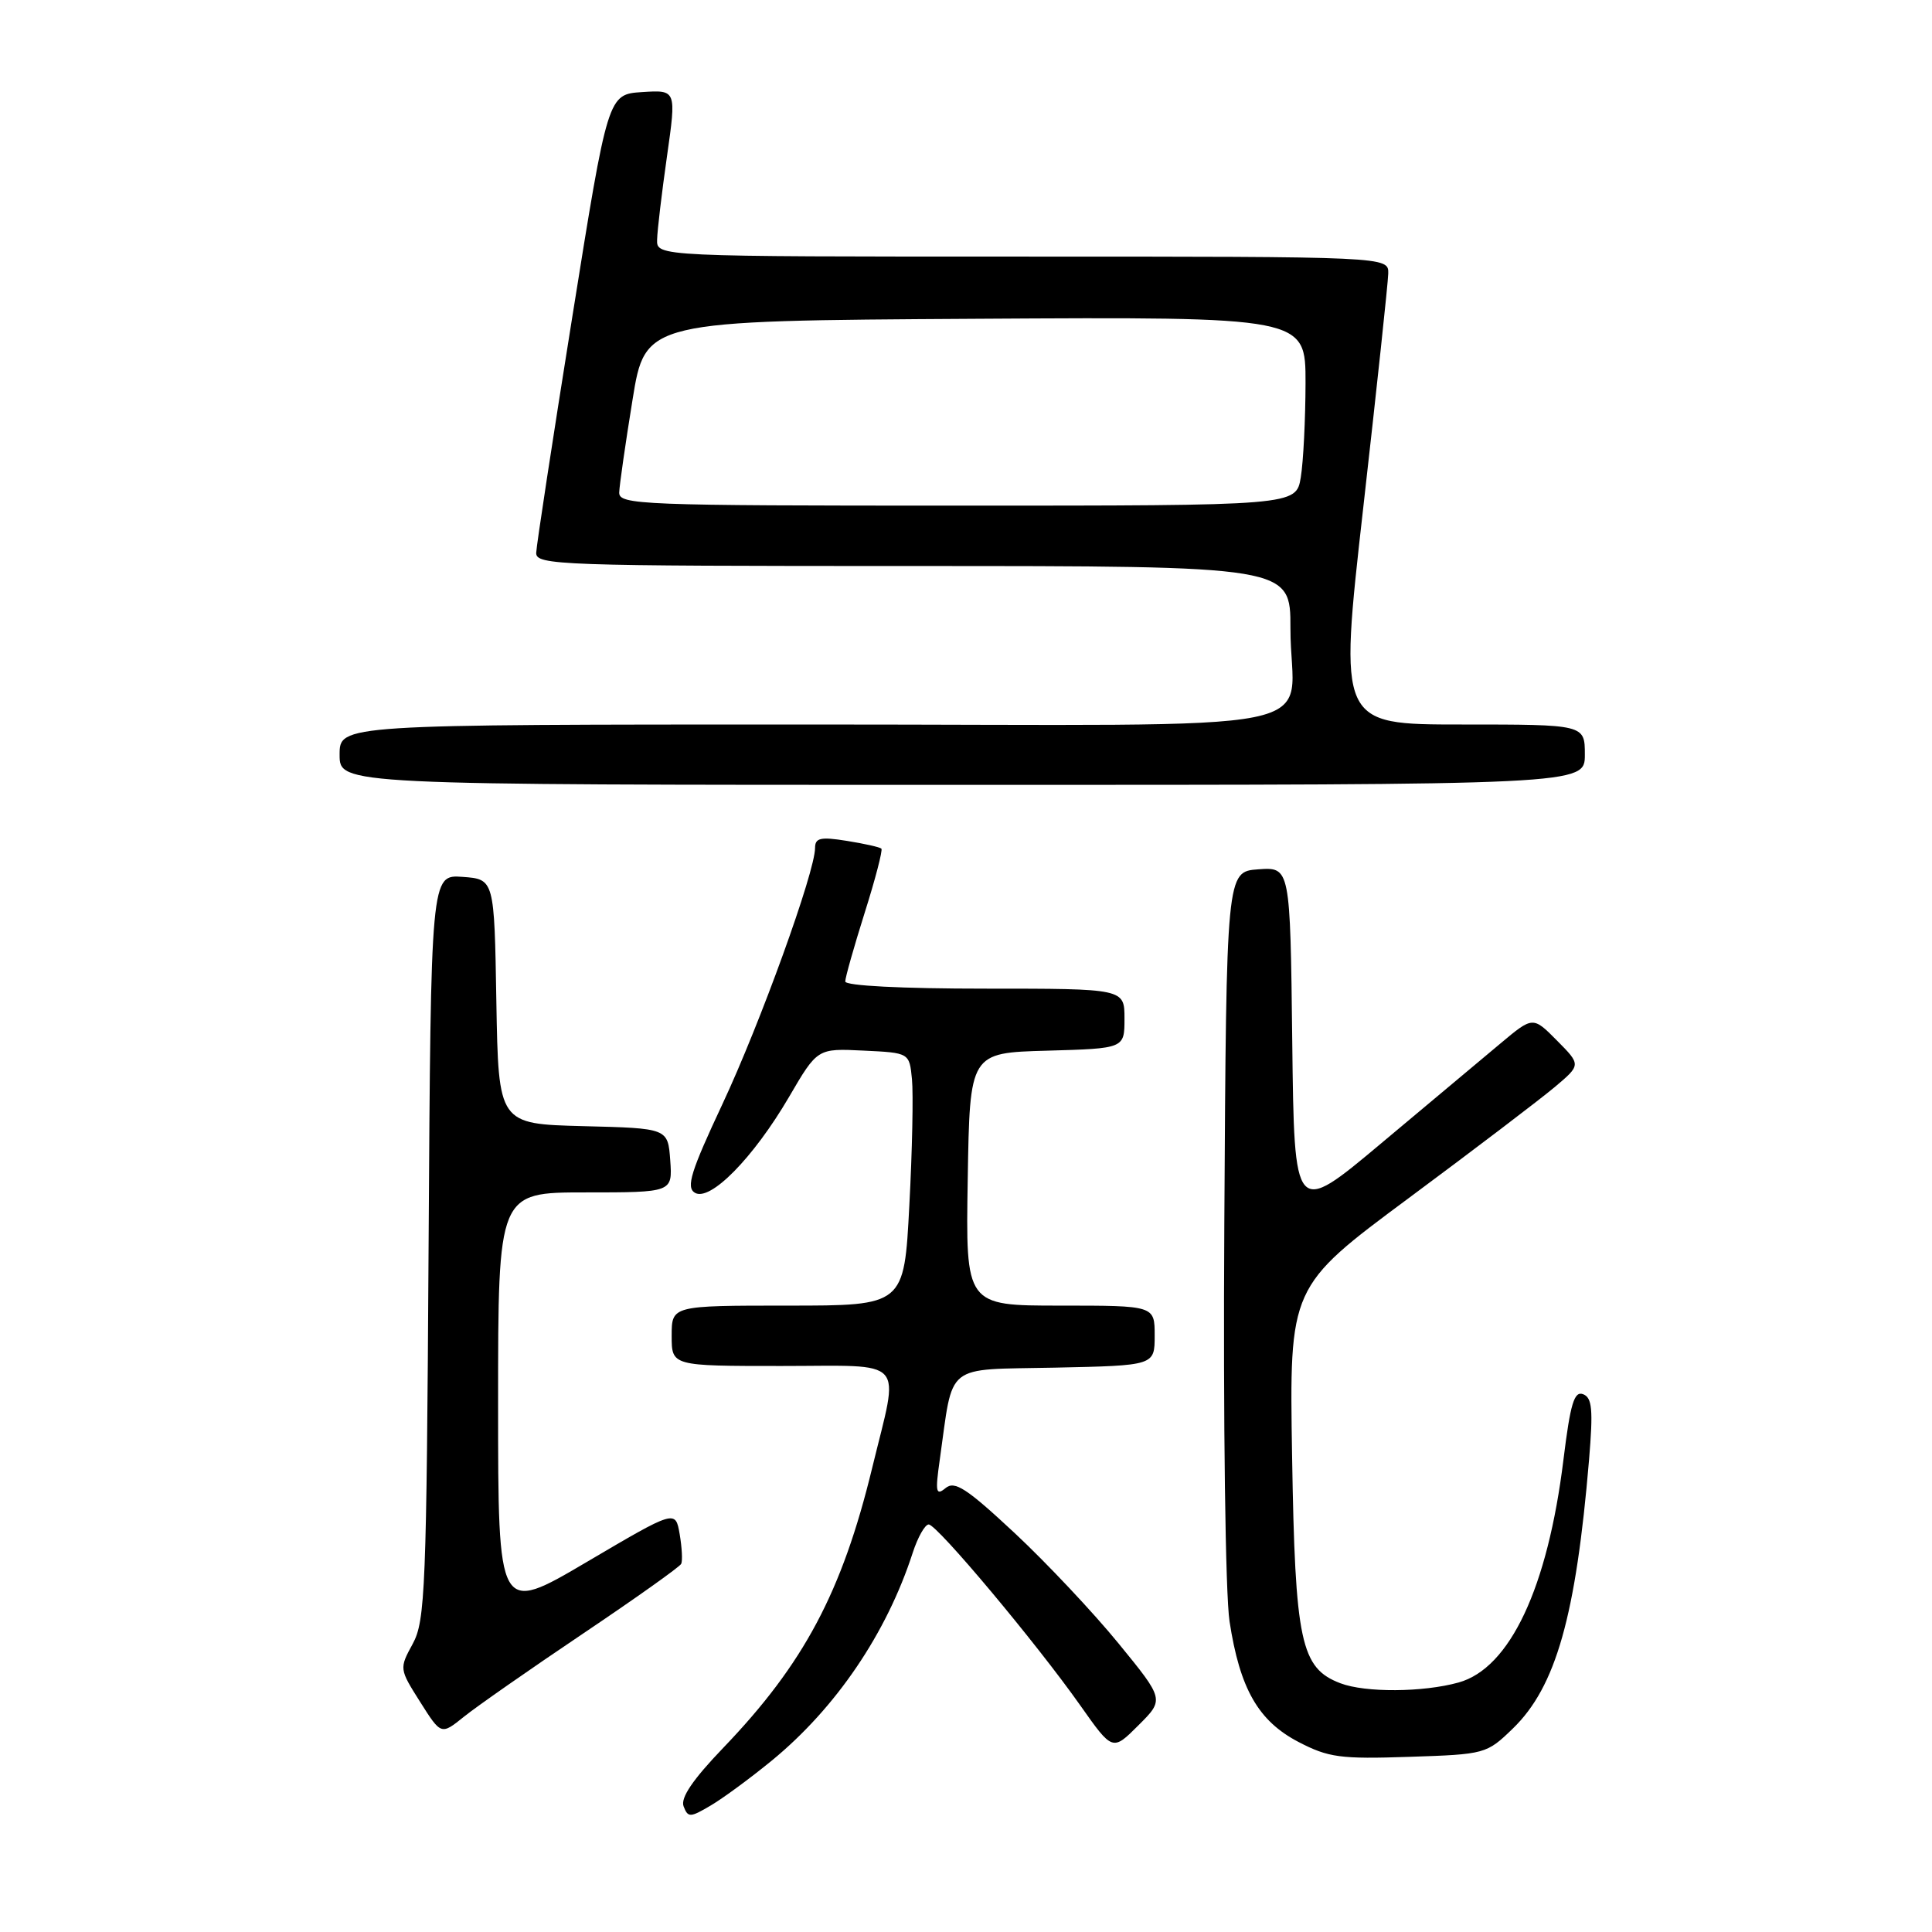 <?xml version="1.0" encoding="UTF-8" standalone="no"?>
<!DOCTYPE svg PUBLIC "-//W3C//DTD SVG 1.1//EN" "http://www.w3.org/Graphics/SVG/1.1/DTD/svg11.dtd" >
<svg xmlns="http://www.w3.org/2000/svg" xmlns:xlink="http://www.w3.org/1999/xlink" version="1.1" viewBox="0 0 256 256">
 <g >
 <path fill="currentColor"
d=" M 102.25 233.30 C 110.77 226.31 117.49 216.41 120.94 205.75 C 121.61 203.69 122.56 202.00 123.06 202.00 C 124.16 202.00 137.31 217.70 143.16 226.00 C 147.42 232.04 147.42 232.04 150.85 228.61 C 154.28 225.19 154.28 225.19 148.21 217.76 C 144.87 213.67 138.68 207.09 134.45 203.14 C 128.08 197.20 126.50 196.17 125.29 197.18 C 124.02 198.23 123.91 197.73 124.52 193.45 C 126.37 180.41 124.96 181.53 139.79 181.22 C 153.00 180.94 153.00 180.94 153.00 176.97 C 153.00 173.00 153.00 173.00 140.48 173.00 C 127.95 173.00 127.95 173.00 128.23 156.25 C 128.50 139.50 128.50 139.50 138.75 139.22 C 149.00 138.93 149.00 138.93 149.00 134.97 C 149.00 131.00 149.00 131.00 130.50 131.00 C 119.50 131.00 112.00 130.62 112.00 130.05 C 112.00 129.53 113.16 125.44 114.57 120.96 C 115.99 116.48 116.98 112.65 116.79 112.45 C 116.59 112.25 114.53 111.79 112.21 111.42 C 108.73 110.86 108.00 111.02 108.00 112.36 C 108.00 115.52 100.72 135.65 95.72 146.31 C 91.55 155.21 90.89 157.31 92.06 158.04 C 94.07 159.28 99.81 153.45 104.54 145.37 C 108.31 138.91 108.31 138.91 114.41 139.21 C 120.50 139.50 120.50 139.50 120.84 143.00 C 121.03 144.93 120.88 152.46 120.49 159.75 C 119.80 173.00 119.80 173.00 104.40 173.00 C 89.00 173.00 89.00 173.00 89.00 177.00 C 89.00 181.00 89.00 181.00 103.50 181.00 C 120.39 181.00 119.18 179.64 115.57 194.50 C 111.58 210.95 106.52 220.46 95.85 231.58 C 91.79 235.81 90.15 238.23 90.58 239.35 C 91.16 240.86 91.45 240.85 94.17 239.24 C 95.79 238.29 99.43 235.61 102.25 233.30 Z  M 200.47 229.03 C 206.17 223.50 208.82 214.13 210.56 193.40 C 211.11 186.77 210.97 185.20 209.77 184.74 C 208.59 184.29 208.08 185.99 207.17 193.38 C 205.08 210.41 200.07 221.05 193.27 222.94 C 188.55 224.25 180.92 224.30 177.61 223.04 C 172.35 221.04 171.61 217.58 171.21 193.00 C 170.84 170.50 170.84 170.50 186.67 158.75 C 195.38 152.29 204.07 145.67 206.00 144.05 C 209.50 141.10 209.50 141.10 206.31 137.88 C 203.12 134.66 203.12 134.66 198.81 138.27 C 196.44 140.25 189.32 146.21 183.00 151.51 C 171.50 161.15 171.50 161.15 171.23 138.02 C 170.96 114.89 170.96 114.89 166.73 115.19 C 162.50 115.50 162.50 115.50 162.23 162.00 C 162.07 188.64 162.37 211.21 162.92 214.84 C 164.29 223.78 166.73 228.04 172.06 230.82 C 176.02 232.88 177.60 233.10 186.72 232.79 C 196.81 232.46 196.98 232.41 200.47 229.03 Z  M 77.21 216.49 C 84.20 211.79 90.07 207.62 90.26 207.22 C 90.46 206.83 90.36 205.05 90.06 203.28 C 89.50 200.05 89.50 200.05 77.75 206.97 C 66.00 213.89 66.00 213.89 66.00 185.94 C 66.00 158.00 66.00 158.00 77.56 158.00 C 89.11 158.00 89.11 158.00 88.81 153.75 C 88.50 149.50 88.50 149.50 77.27 149.22 C 66.05 148.93 66.05 148.93 65.77 132.72 C 65.50 116.50 65.50 116.50 61.29 116.19 C 57.09 115.89 57.09 115.89 56.79 165.19 C 56.52 210.51 56.35 214.77 54.69 217.81 C 52.90 221.10 52.90 221.13 55.67 225.51 C 58.45 229.91 58.45 229.91 61.48 227.47 C 63.14 226.13 70.22 221.19 77.21 216.49 Z  M 210.00 100.00 C 210.00 96.00 210.00 96.00 193.69 96.00 C 177.39 96.00 177.39 96.00 180.64 67.25 C 182.43 51.44 183.92 37.49 183.95 36.25 C 184.00 34.00 184.00 34.00 135.50 34.00 C 87.00 34.00 87.00 34.00 87.07 31.75 C 87.10 30.51 87.69 25.54 88.38 20.70 C 89.63 11.91 89.63 11.91 85.09 12.20 C 80.55 12.50 80.55 12.50 75.83 42.00 C 73.23 58.23 71.08 72.29 71.05 73.25 C 71.00 74.89 74.03 75.00 121.00 75.00 C 171.00 75.00 171.00 75.00 170.99 83.25 C 170.96 97.67 179.29 96.00 107.38 96.00 C 45.00 96.00 45.00 96.00 45.00 100.00 C 45.00 104.00 45.00 104.00 127.50 104.00 C 210.00 104.00 210.00 104.00 210.00 100.00 Z  M 82.05 65.25 C 82.08 64.29 82.87 58.78 83.81 53.00 C 85.50 42.50 85.50 42.50 129.25 42.24 C 173.00 41.98 173.00 41.98 172.99 50.74 C 172.98 55.56 172.70 61.19 172.36 63.25 C 171.74 67.00 171.74 67.00 126.87 67.00 C 84.78 67.00 82.00 66.89 82.05 65.25 Z "/>
</g>
</svg>